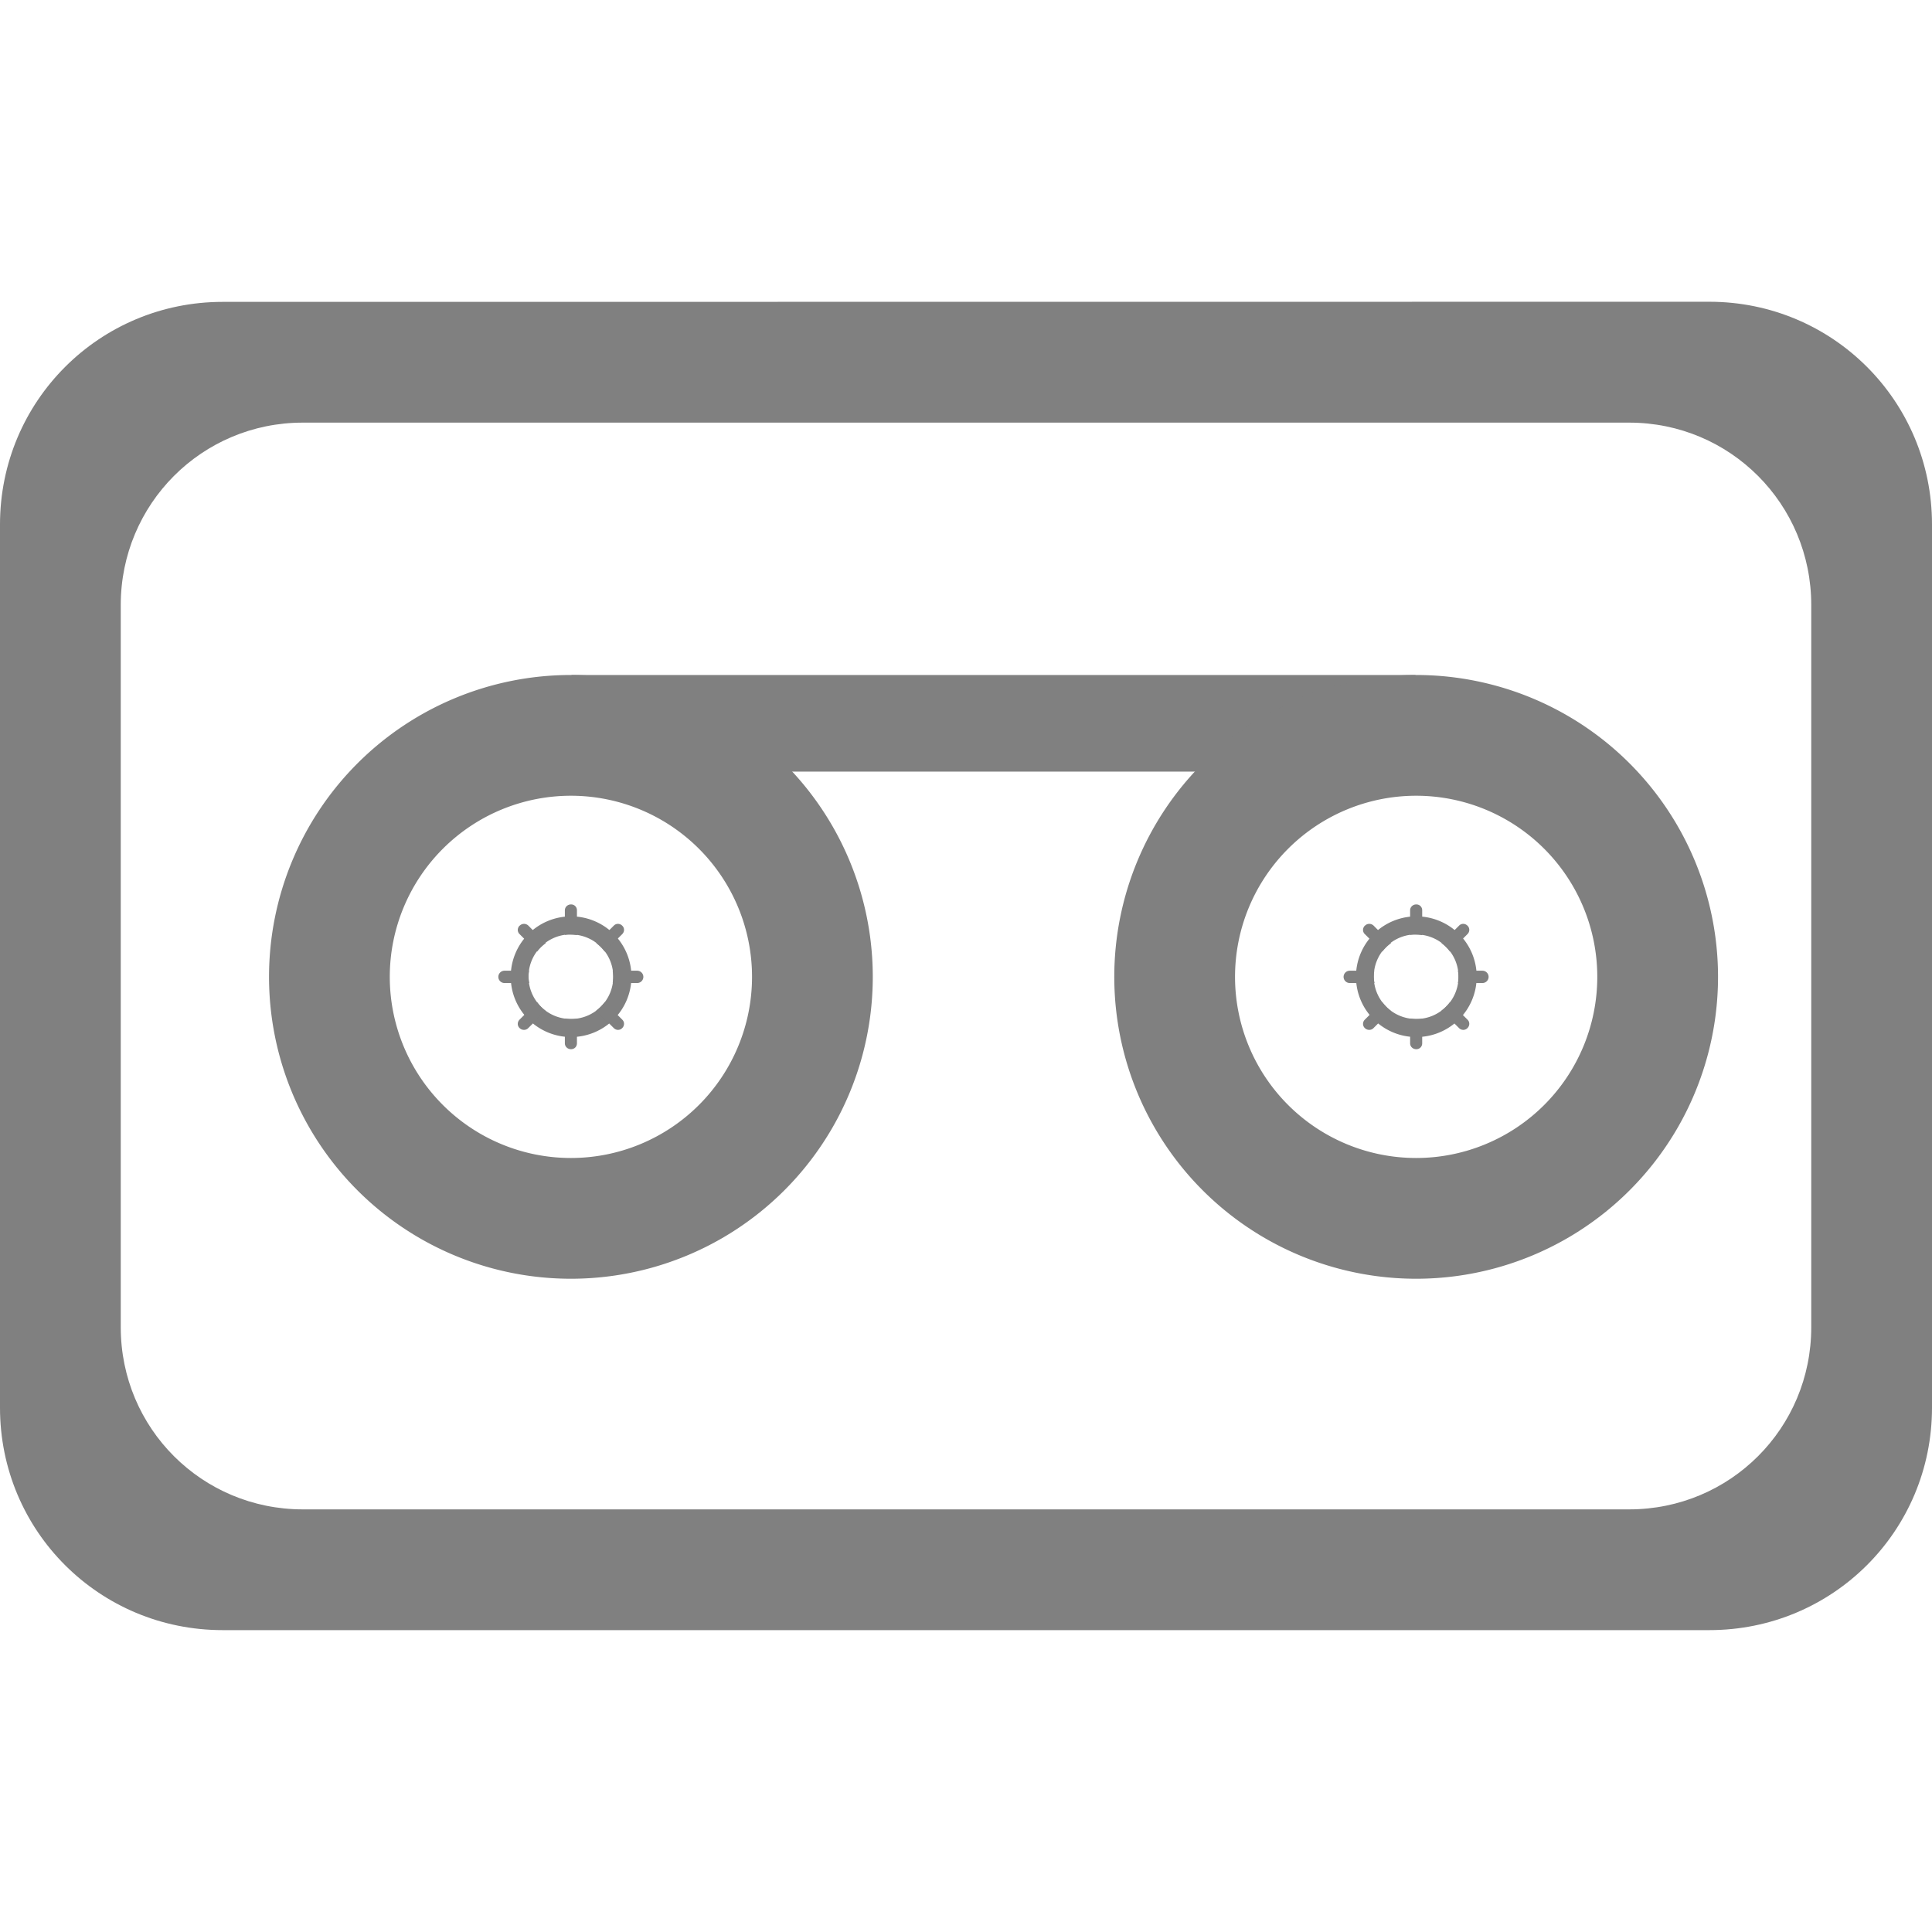 <?xml version="1.0" encoding="UTF-8" standalone="no"?>
<svg
   xmlns:dc="http://purl.org/dc/elements/1.1/"
   xmlns:cc="http://creativecommons.org/ns#"
   xmlns:rdf="http://www.w3.org/1999/02/22-rdf-syntax-ns#"
   xmlns:svg="http://www.w3.org/2000/svg"
   xmlns="http://www.w3.org/2000/svg"
   xmlns:sodipodi="http://sodipodi.sourceforge.net/DTD/sodipodi-0.dtd"
   xmlns:inkscape="http://www.inkscape.org/namespaces/inkscape"
   height="16"
   width="16"
   version="1.1"
   id="svg8"
   sodipodi:docname="media-tape-symbolic.svg"
   inkscape:version="0.92.3 (2405546, 2018-03-11)">
  <defs
     id="defs12" />
  <sodipodi:namedview
     pagecolor="#ffffff"
     bordercolor="#666666"
     borderopacity="1"
     objecttolerance="10"
     gridtolerance="10"
     guidetolerance="10"
     inkscape:pageopacity="0"
     inkscape:pageshadow="2"
     inkscape:window-width="1920"
     inkscape:window-height="1539"
     id="namedview10"
     showgrid="false"
     inkscape:zoom="29.5"
     inkscape:cx="6.7017144"
     inkscape:cy="1.6233277"
     inkscape:window-x="1920"
     inkscape:window-y="27"
     inkscape:window-maximized="0"
     inkscape:current-layer="svg8" />
  <g
     id="g1067"
     transform="translate(26.465,0.099)">
    <path
       inkscape:connector-curvature="0"
       id="rect821"
       d="m -24.621,2.401 c -1.021,0 -1.844,0.822 -1.844,1.844 v 7.314 c 0,1.021 0.822,1.842 1.844,1.842 h 12.312 c 1.021,0 1.844,-0.82 1.844,-1.842 V 4.244 c 0,-1.021 -0.822,-1.844 -1.844,-1.844 z m 0.664,1 h 10.984 c 0.836,0 1.508,0.674 1.508,1.51 v 5.982 c 0,0.836 -0.672,1.508 -1.508,1.508 h -10.984 c -0.836,0 -1.508,-0.672 -1.508,-1.508 V 4.911 c 0,-0.836 0.672,-1.51 1.508,-1.51 z"
       style="opacity:1;fill:#808080;fill-opacity:1;stroke:none;stroke-width:0.803;stroke-opacity:0.941" />
    <path
       style="opacity:1;fill:#808080;fill-opacity:1;stroke:none;stroke-width:1.508;stroke-opacity:0.941"
       d="m -21.737,10.491 a 2.5,2.5 0 0 0 2.5,-2.5 2.5,2.5 0 0 0 -2.5,-2.5 2.5,2.5 0 0 0 -2.5,2.5 2.5,2.5 0 0 0 2.5,2.5 z m 0,-1 a 1.5,1.5 0 0 1 -1.5,-1.5 1.5,1.5 0 0 1 1.5,-1.5 1.5,1.5 0 0 1 1.5,1.5 1.5,1.5 0 0 1 -1.5,1.5 z"
       id="path869"
       inkscape:connector-curvature="0" />
    <rect
       ry="0.01"
       y="5.491"
       x="-21.737"
       height="0.8"
       width="7"
       id="rect881"
       style="opacity:1;fill:#808080;fill-opacity:1;stroke:none;stroke-width:0.398;stroke-opacity:0.941" />
    <path
       inkscape:connector-curvature="0"
       id="path839-3"
       d="m -14.737,5.491 a 2.5,2.5 0 0 0 -2.5,2.5 2.5,2.5 0 0 0 2.5,2.5 2.5,2.5 0 0 0 2.5,-2.5 2.5,2.5 0 0 0 -2.5,-2.5 z m 0,1 a 1.5,1.5 0 0 1 1.5,1.5 1.5,1.5 0 0 1 -1.5,1.5 1.5,1.5 0 0 1 -1.5,-1.5 1.5,1.5 0 0 1 1.5,-1.5 z"
       style="opacity:1;fill:#808080;fill-opacity:1;stroke:none;stroke-width:1.508;stroke-opacity:0.941" />
    <g
       transform="translate(14.354,0.676)"
       id="g1037"
       style="fill:#808080;fill-opacity:1">
      <path
         inkscape:connector-curvature="0"
         id="path1027"
         d="m -29.084,6.814 a 0.5,0.5 0 0 0 -0.359,0.146 0.5,0.5 0 0 0 0,0.707 0.5,0.5 0 0 0 0.707,0 0.5,0.5 0 0 0 0,-0.707 0.5,0.5 0 0 0 -0.348,-0.146 z m -0.031,0.15 a 0.35,0.35 0 0 1 0.025,0 0.35,0.35 0 0 1 0.35,0.35 0.35,0.35 0 0 1 -0.35,0.35 0.35,0.35 0 0 1 -0.352,-0.35 0.35,0.35 0 0 1 0.326,-0.35 z"
         style="opacity:1;fill:#808080;fill-opacity:1;stroke:none;stroke-width:0.458;stroke-opacity:0.941" />
      <path
         inkscape:connector-curvature="0"
         id="path1029"
         d="m -29.641,7.264 c -0.028,0 -0.051,0.023 -0.051,0.051 0,0.028 0.023,0.051 0.051,0.051 h 0.205 a 0.35,0.35 0 0 1 -0.006,-0.051 0.35,0.35 0 0 1 0.004,-0.051 z m 0.896,0 a 0.35,0.35 0 0 1 0.004,0.051 0.35,0.35 0 0 1 -0.004,0.051 h 0.203 c 0.028,0 0.051,-0.023 0.051,-0.051 0,-0.028 -0.023,-0.051 -0.051,-0.051 z"
         style="opacity:1;fill:#808080;fill-opacity:1;stroke:none;stroke-width:0.406;stroke-opacity:0.941" />
      <path
         inkscape:connector-curvature="0"
         id="path1031"
         d="m -29.09,6.715 c -0.028,0 -0.051,0.021 -0.051,0.049 v 0.203 a 0.35,0.35 0 0 1 0.051,-0.002 0.35,0.35 0 0 1 0.049,0.004 V 6.764 c 0,-0.028 -0.021,-0.049 -0.049,-0.049 z m -0.051,0.945 v 0.205 c 0,0.028 0.023,0.049 0.051,0.049 0.028,0 0.049,-0.021 0.049,-0.049 v -0.203 a 0.35,0.35 0 0 1 -0.049,0.002 0.35,0.35 0 0 1 -0.051,-0.004 z"
         style="opacity:1;fill:#808080;fill-opacity:1;stroke:none;stroke-width:0.406;stroke-opacity:0.941" />
      <path
         inkscape:connector-curvature="0"
         id="path1033"
         d="m -29.516,6.891 c -0.02,0.02 -0.02,0.051 0,0.07 l 0.145,0.145 a 0.35,0.35 0 0 1 0.072,-0.07 L -29.443,6.891 c -0.02,-0.02 -0.053,-0.02 -0.072,0 z m 0.705,0.633 a 0.35,0.35 0 0 1 -0.07,0.07 l 0.145,0.145 c 0.02,0.02 0.051,0.02 0.07,0 0.02,-0.02 0.02,-0.051 0,-0.07 z"
         style="opacity:1;fill:#808080;fill-opacity:1;stroke:none;stroke-width:0.406;stroke-opacity:0.941" />
      <path
         inkscape:connector-curvature="0"
         id="path1035"
         d="m -28.736,6.891 -0.145,0.145 a 0.35,0.35 0 0 1 0.07,0.07 l 0.145,-0.145 c 0.02,-0.02 0.02,-0.051 0,-0.07 -0.02,-0.02 -0.051,-0.02 -0.07,-9e-7 z m -0.635,0.633 -0.145,0.145 c -0.02,0.02 -0.02,0.051 0,0.07 0.02,0.02 0.053,0.02 0.072,0 l 0.143,-0.143 a 0.35,0.35 0 0 1 -0.07,-0.072 z"
         style="opacity:1;fill:#808080;fill-opacity:1;stroke:none;stroke-width:0.406;stroke-opacity:0.941" />
    </g>
    <g
       style="fill:#808080;fill-opacity:1"
       id="g1049"
       transform="translate(7.354,0.676)">
      <path
         style="opacity:1;fill:#808080;fill-opacity:1;stroke:none;stroke-width:0.458;stroke-opacity:0.941"
         d="m -29.084,6.814 a 0.5,0.5 0 0 0 -0.359,0.146 0.5,0.5 0 0 0 0,0.707 0.5,0.5 0 0 0 0.707,0 0.5,0.5 0 0 0 0,-0.707 0.5,0.5 0 0 0 -0.348,-0.146 z m -0.031,0.15 a 0.35,0.35 0 0 1 0.025,0 0.35,0.35 0 0 1 0.35,0.35 0.35,0.35 0 0 1 -0.35,0.35 0.35,0.35 0 0 1 -0.352,-0.35 0.35,0.35 0 0 1 0.326,-0.35 z"
         id="path1039"
         inkscape:connector-curvature="0" />
      <path
         style="opacity:1;fill:#808080;fill-opacity:1;stroke:none;stroke-width:0.406;stroke-opacity:0.941"
         d="m -29.641,7.264 c -0.028,0 -0.051,0.023 -0.051,0.051 0,0.028 0.023,0.051 0.051,0.051 h 0.205 a 0.35,0.35 0 0 1 -0.006,-0.051 0.35,0.35 0 0 1 0.004,-0.051 z m 0.896,0 a 0.35,0.35 0 0 1 0.004,0.051 0.35,0.35 0 0 1 -0.004,0.051 h 0.203 c 0.028,0 0.051,-0.023 0.051,-0.051 0,-0.028 -0.023,-0.051 -0.051,-0.051 z"
         id="path1041"
         inkscape:connector-curvature="0" />
      <path
         style="opacity:1;fill:#808080;fill-opacity:1;stroke:none;stroke-width:0.406;stroke-opacity:0.941"
         d="m -29.09,6.715 c -0.028,0 -0.051,0.021 -0.051,0.049 v 0.203 a 0.35,0.35 0 0 1 0.051,-0.002 0.35,0.35 0 0 1 0.049,0.004 V 6.764 c 0,-0.028 -0.021,-0.049 -0.049,-0.049 z m -0.051,0.945 v 0.205 c 0,0.028 0.023,0.049 0.051,0.049 0.028,0 0.049,-0.021 0.049,-0.049 v -0.203 a 0.35,0.35 0 0 1 -0.049,0.002 0.35,0.35 0 0 1 -0.051,-0.004 z"
         id="path1043"
         inkscape:connector-curvature="0" />
      <path
         style="opacity:1;fill:#808080;fill-opacity:1;stroke:none;stroke-width:0.406;stroke-opacity:0.941"
         d="m -29.516,6.891 c -0.02,0.02 -0.02,0.051 0,0.07 l 0.145,0.145 a 0.35,0.35 0 0 1 0.072,-0.07 L -29.443,6.891 c -0.02,-0.02 -0.053,-0.02 -0.072,0 z m 0.705,0.633 a 0.35,0.35 0 0 1 -0.07,0.07 l 0.145,0.145 c 0.02,0.02 0.051,0.02 0.07,0 0.02,-0.02 0.02,-0.051 0,-0.07 z"
         id="path1045"
         inkscape:connector-curvature="0" />
      <path
         style="opacity:1;fill:#808080;fill-opacity:1;stroke:none;stroke-width:0.406;stroke-opacity:0.941"
         d="m -28.736,6.891 -0.145,0.145 a 0.35,0.35 0 0 1 0.07,0.07 l 0.145,-0.145 c 0.02,-0.02 0.02,-0.051 0,-0.07 -0.02,-0.02 -0.051,-0.02 -0.07,-9e-7 z m -0.635,0.633 -0.145,0.145 c -0.02,0.02 -0.02,0.051 0,0.07 0.02,0.02 0.053,0.02 0.072,0 l 0.143,-0.143 a 0.35,0.35 0 0 1 -0.07,-0.072 z"
         id="path1047"
         inkscape:connector-curvature="0" />
    </g>
  </g>
</svg>

